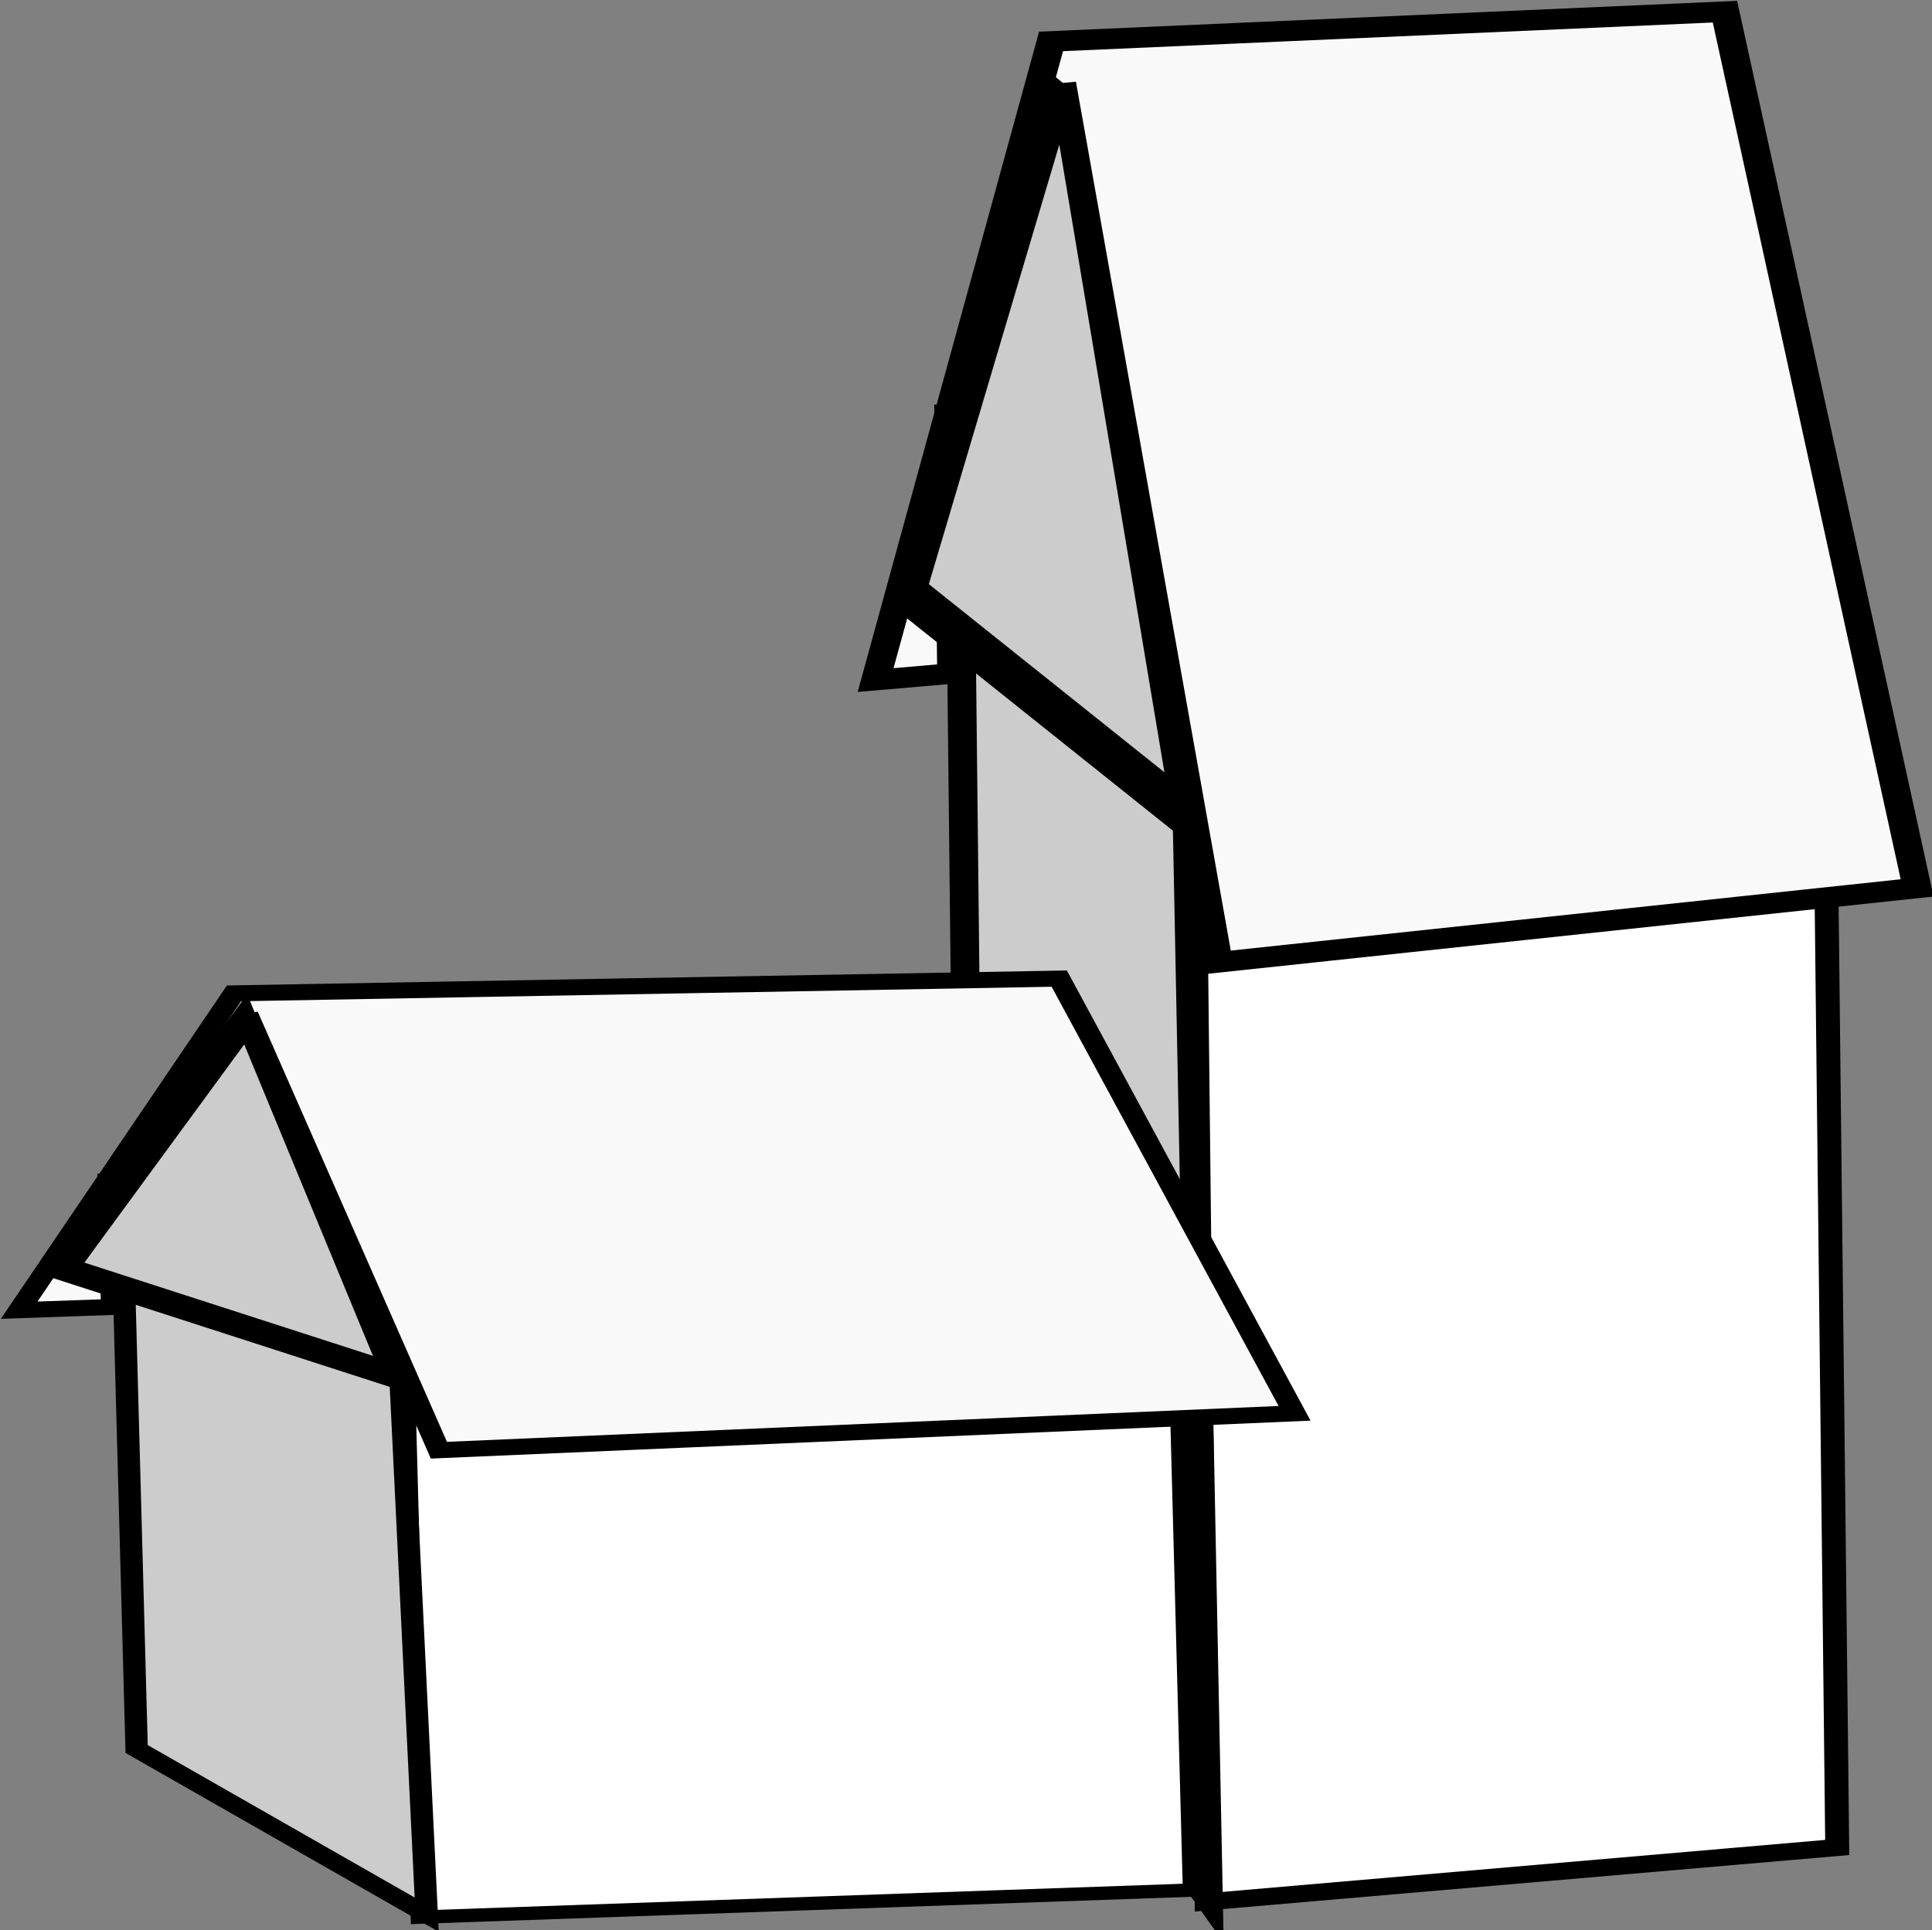 <?xml version="1.0" encoding="UTF-8" standalone="no"?>
<svg
   xmlns:dc="http://purl.org/dc/elements/1.1/"
   xmlns:cc="http://creativecommons.org/ns#"
   xmlns:rdf="http://www.w3.org/1999/02/22-rdf-syntax-ns#"
   xmlns:svg="http://www.w3.org/2000/svg"
   xmlns="http://www.w3.org/2000/svg"
   version="1.1"
   id="svg5201"
   viewBox="0 0 200.106 199.984"
   height="56.44mm"
   width="56.474mm">
  <rect x="0" y="0" width="200.106" height="199.984" fill="#808080" stroke="none"/>
  <defs
     id="defs5203" />
  <g
     transform="translate(-193.121,-256.385)"
     id="layer1">
    <g
       transform="matrix(0.801,0,0,0.572,-35.812,-56.818)"
       id="g4710">
      <rect
         style="opacity:1;fill:#ffffff;fill-opacity:1;stroke:#000000;stroke-width:3.112;stroke-miterlimit:4;stroke-dasharray:none;stroke-opacity:1"
         id="rect4557-5-5"
         width="82.11"
         height="208.926"
         x="437.344"
         y="735.573"
         transform="matrix(0.993,-0.12,0.008,1,0,0)" />
      <path
         style="fill:#cccccc;fill-opacity:1;fill-rule:evenodd;stroke:#000000;stroke-width:3.719;stroke-linecap:butt;stroke-linejoin:miter;stroke-miterlimit:4;stroke-dasharray:none;stroke-opacity:1"
         d="m 439.099,681.291 -29.219,-47.805 1.555,197.442 30.63,60.468 z"
         id="path4559-9-6" />
      <path
         style="fill:#f9f9f9;fill-opacity:1;fill-rule:evenodd;stroke:#000000;stroke-width:3.719;stroke-linecap:butt;stroke-linejoin:miter;stroke-miterlimit:4;stroke-dasharray:none;stroke-opacity:1"
         d="m 423.088,562.592 20.264,159.251 90.355,-13.473 -24.848,-158.698 -87.141,5.385 -22.688,115.67 9.823,-1.186 -0.384,-48.719"
         id="path4563-5-2" />
      <path
         style="opacity:1;fill:#cccccc;fill-opacity:1;stroke:#000000;stroke-width:4;stroke-miterlimit:4;stroke-dasharray:none;stroke-opacity:1"
         id="path4567-9-1"
         d="M 85.054,192.418 29.618,188.171 61.014,142.285 Z"
         transform="matrix(0.627,0.523,0.009,2.34,383.406,199.703)" />
      <rect
         style="opacity:1;fill:#ffffff;fill-opacity:1;stroke:#000000;stroke-width:2.418;stroke-miterlimit:4;stroke-dasharray:none;stroke-opacity:1"
         id="rect4557-5-1"
         width="99.942"
         height="103.666"
         x="323.143"
         y="806.949"
         transform="matrix(0.999,-0.049,0.019,1,0,0)" />
      <path
         style="fill:#cccccc;fill-opacity:1;fill-rule:evenodd;stroke:#000000;stroke-width:2.899;stroke-linecap:butt;stroke-linejoin:miter;stroke-miterlimit:4;stroke-dasharray:none;stroke-opacity:1"
         d="m 337.353,790.095 -35.78,-23.717 1.904,97.953 37.507,29.999 z"
         id="path4559-9-0" />
      <path
         style="fill:#f9f9f9;fill-opacity:1;fill-rule:evenodd;stroke:#000000;stroke-width:2.899;stroke-linecap:butt;stroke-linejoin:miter;stroke-miterlimit:4;stroke-dasharray:none;stroke-opacity:1"
         d="m 317.747,731.208 24.814,79.006 110.643,-6.684 -30.427,-78.731 -106.708,2.672 -27.782,57.385 12.029,-0.588 -0.47,-24.17"
         id="path4563-5-9" />
      <path
         style="opacity:1;fill:#cccccc;fill-opacity:1;stroke:#000000;stroke-width:4;stroke-miterlimit:4;stroke-dasharray:none;stroke-opacity:1"
         id="path4567-9-3"
         d="M 85.054,192.418 29.618,188.171 61.014,142.285 Z"
         transform="matrix(0.768,0.259,0.011,1.161,269.155,551.175)" />
    </g>
  </g>
</svg>
